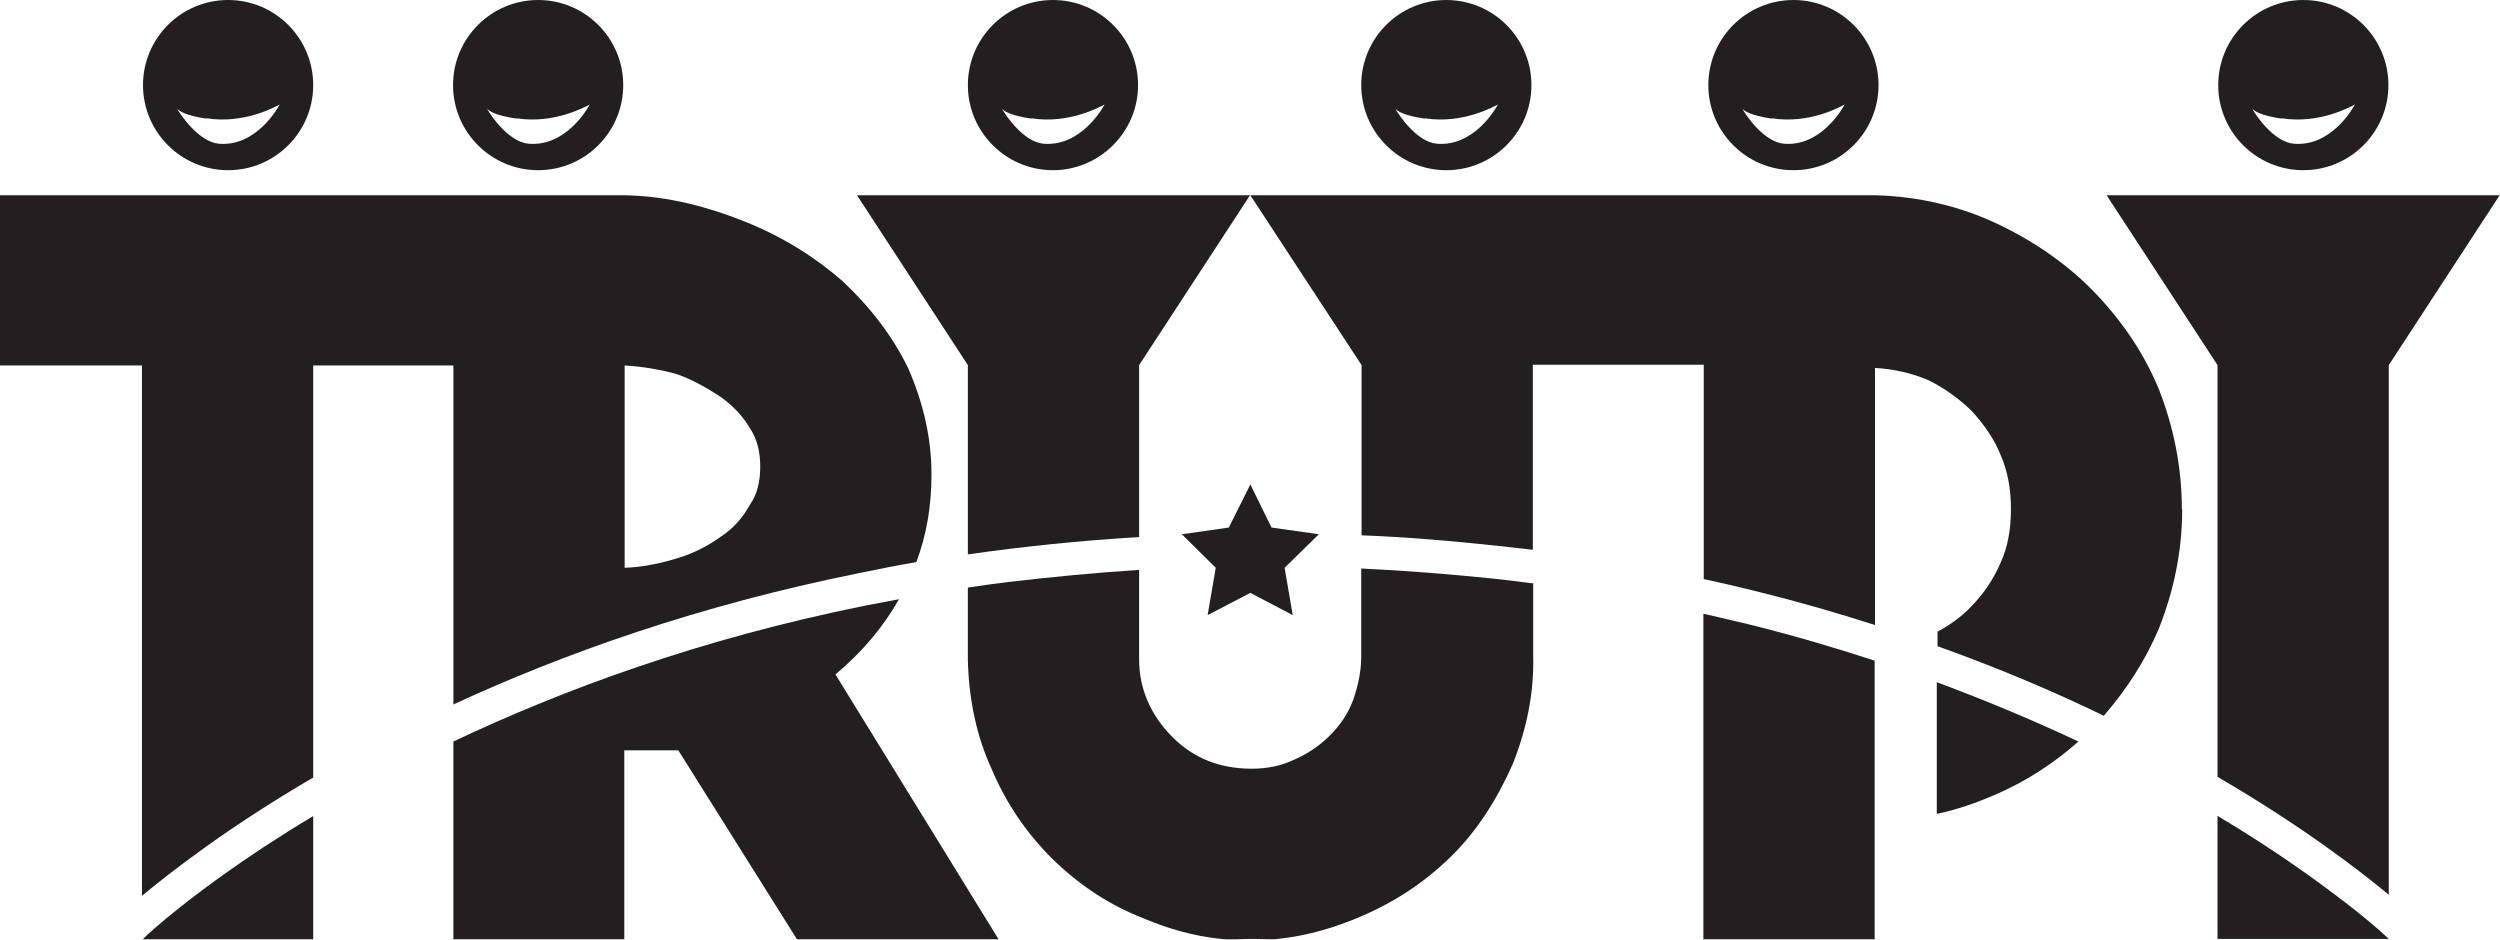 <?xml version="1.0" encoding="UTF-8"?>
<svg id="Layer_2" data-name="Layer 2" xmlns="http://www.w3.org/2000/svg" viewBox="0 0 70.8 26.61">
  <defs>
    <style>
      .cls-1 {
        fill: #231f20;
      }
    </style>
  </defs>
  <g id="Layer_1-2" data-name="Layer 1">
    <g>
      <path class="cls-1" d="M67.65,5.53h-7.99l3.14,4.81v11.66c2.4,1.4,4.02,2.65,4.85,3.34V10.34l3.14-4.81h-3.14Z"/>
      <path class="cls-1" d="M62.8,23.1v3.49h4.85s-.41-.4-1.23-1.03c-.82-.63-2.03-1.51-3.63-2.46Z"/>
      <path class="cls-1" d="M65.23,4.82c1.33,0,2.41-1.08,2.41-2.41s-1.08-2.41-2.41-2.41-2.41,1.08-2.41,2.41,1.08,2.41,2.41,2.41Zm-.61-1.47c1.08,.17,1.97-.34,2.07-.39-.05,.1-.67,1.2-1.73,1.11-.57-.05-1.09-.82-1.18-1,.05,.07,.23,.2,.84,.29Z"/>
      <path class="cls-1" d="M61.79,14.42c0-1.18-.23-2.33-.66-3.42-.43-1.03-1.06-1.95-1.87-2.78-.77-.78-1.72-1.43-2.78-1.92-1-.46-2.15-.74-3.38-.77h-17.69l3.15,4.81v4.82c1.3,.05,2.56,.16,3.78,.29,.36,.04,.72,.08,1.07,.12v-5.24h4.84v6.07c.52,.11,1.02,.23,1.51,.35,1.17,.29,2.28,.61,3.34,.95v-7.28c.52,.03,1.03,.14,1.52,.35,.46,.23,.86,.52,1.21,.86,.37,.4,.66,.83,.83,1.26,.2,.46,.29,.97,.29,1.52s-.08,1.06-.29,1.52c-.2,.46-.46,.86-.83,1.24-.28,.3-.61,.53-.96,.72v.41c1.73,.62,3.31,1.29,4.71,1.97,.64-.74,1.17-1.55,1.56-2.47,.43-1.09,.66-2.21,.66-3.38Z"/>
      <path class="cls-1" d="M54.85,19.32v3.73c.57-.12,1.11-.31,1.62-.53,.89-.38,1.68-.89,2.39-1.52-1.21-.57-2.56-1.14-4.01-1.68Z"/>
      <path class="cls-1" d="M48.24,17.38v9.22h4.85v-7.89c-1.13-.37-2.32-.72-3.57-1.03-.42-.1-.85-.2-1.28-.3Z"/>
      <path class="cls-1" d="M50.79,4.82c1.33,0,2.41-1.08,2.41-2.41s-1.08-2.41-2.41-2.41-2.41,1.08-2.41,2.41,1.08,2.41,2.41,2.41Zm-.61-1.47c1.08,.17,1.96-.34,2.06-.39-.05,.1-.67,1.2-1.72,1.11-.57-.05-1.09-.82-1.18-1,.05,.07,.23,.2,.84,.29Z"/>
      <path class="cls-1" d="M40.96,4.82c1.33,0,2.41-1.08,2.41-2.41s-1.08-2.41-2.41-2.41-2.41,1.08-2.41,2.41,1.08,2.41,2.41,2.41Zm-.61-1.47c1.08,.17,1.97-.34,2.07-.39-.05,.1-.67,1.2-1.73,1.11-.57-.05-1.08-.82-1.18-1,.05,.07,.23,.2,.84,.29Z"/>
      <path class="cls-1" d="M43.4,16.52c-.38-.05-.78-.1-1.17-.14-1.19-.12-2.41-.22-3.68-.28v2.49c0,.43-.09,.83-.23,1.24-.14,.37-.37,.72-.66,1-.29,.29-.63,.52-1,.68-.37,.18-.78,.26-1.21,.26-.89,0-1.64-.29-2.24-.89-.63-.63-.95-1.38-.95-2.21v-2.53c-1.26,.08-2.49,.2-3.68,.34-.4,.05-.79,.1-1.17,.16v2.06c.03,1.15,.26,2.18,.67,3.07,.4,.95,.97,1.81,1.75,2.58,.78,.75,1.61,1.29,2.56,1.66,.69,.29,1.41,.5,2.18,.58,.28,.03,.57,0,.86,0h.08c.16,0,.32,.01,.48,.01,.07,0,.13,0,.2-.01,.85-.09,1.66-.33,2.43-.67,.98-.43,1.81-1,2.53-1.72,.66-.66,1.23-1.52,1.69-2.56,.4-1,.61-2.03,.58-3.1v-2.04Z"/>
      <polygon class="cls-1" points="36.01 14.94 35.41 13.72 34.8 14.94 33.47 15.13 34.43 16.08 34.2 17.42 35.41 16.79 36.61 17.42 36.38 16.08 37.35 15.13 36.01 14.94"/>
      <path class="cls-1" d="M27.41,5.53h-3.14l3.14,4.81v5.36c1.55-.22,3.16-.39,4.85-.49v-4.87l3.14-4.81h-7.99Z"/>
      <path class="cls-1" d="M29.82,4.82c1.32,0,2.41-1.08,2.41-2.41s-1.08-2.41-2.41-2.41-2.41,1.08-2.41,2.41,1.08,2.41,2.41,2.41Zm-.61-1.47c1.08,.17,1.97-.34,2.07-.39-.05,.1-.67,1.2-1.73,1.11-.57-.05-1.08-.82-1.18-1,.05,.07,.23,.2,.84,.29Z"/>
      <path class="cls-1" d="M25.46,16.97c-.32,.06-.63,.12-.95,.18-4.67,.94-8.57,2.38-11.67,3.85v5.6h4.84v-5.35h1.53l3.36,5.35h5.71l-4.62-7.5c.74-.62,1.34-1.32,1.8-2.13Z"/>
      <path class="cls-1" d="M15.24,4.82c1.33,0,2.41-1.08,2.41-2.41s-1.08-2.41-2.41-2.41-2.41,1.08-2.41,2.41,1.08,2.41,2.41,2.41Zm-.61-1.47c1.08,.17,1.97-.34,2.07-.39-.05,.1-.67,1.2-1.73,1.11-.57-.05-1.09-.82-1.18-1,.05,.07,.23,.2,.84,.29Z"/>
      <path class="cls-1" d="M8.87,22.01V10.35h3.97v9.6c3.09-1.43,6.92-2.8,11.49-3.72,.53-.11,1.08-.22,1.62-.31,.29-.77,.43-1.59,.43-2.48,0-1.03-.23-2.03-.66-3.01-.43-.89-1.06-1.72-1.86-2.47-.78-.68-1.7-1.26-2.78-1.69-1-.4-2.15-.72-3.39-.74H0v4.82H4.02v15.02c.82-.68,2.45-1.95,4.85-3.35Zm8.82-11.66c.49,.03,1,.11,1.49,.25,.4,.14,.8,.36,1.23,.64,.35,.25,.63,.55,.83,.89,.2,.3,.29,.67,.29,1.08s-.08,.78-.29,1.08c-.2,.36-.46,.67-.83,.91-.43,.31-.86,.5-1.23,.61-.46,.14-.95,.25-1.49,.27v-5.73Z"/>
      <path class="cls-1" d="M8.87,26.6v-3.49c-2,1.2-3.39,2.26-4.15,2.89-.46,.38-.68,.6-.68,.6h4.84Z"/>
      <path class="cls-1" d="M6.46,4.82c1.33,0,2.41-1.08,2.41-2.41S7.79,0,6.46,0s-2.41,1.08-2.41,2.41,1.08,2.41,2.41,2.41Zm-.61-1.47c1.08,.17,1.97-.34,2.07-.39-.05,.1-.67,1.2-1.72,1.11-.57-.05-1.09-.82-1.19-1,.06,.07,.23,.2,.84,.29Z"/>
    </g>
  </g>
</svg>